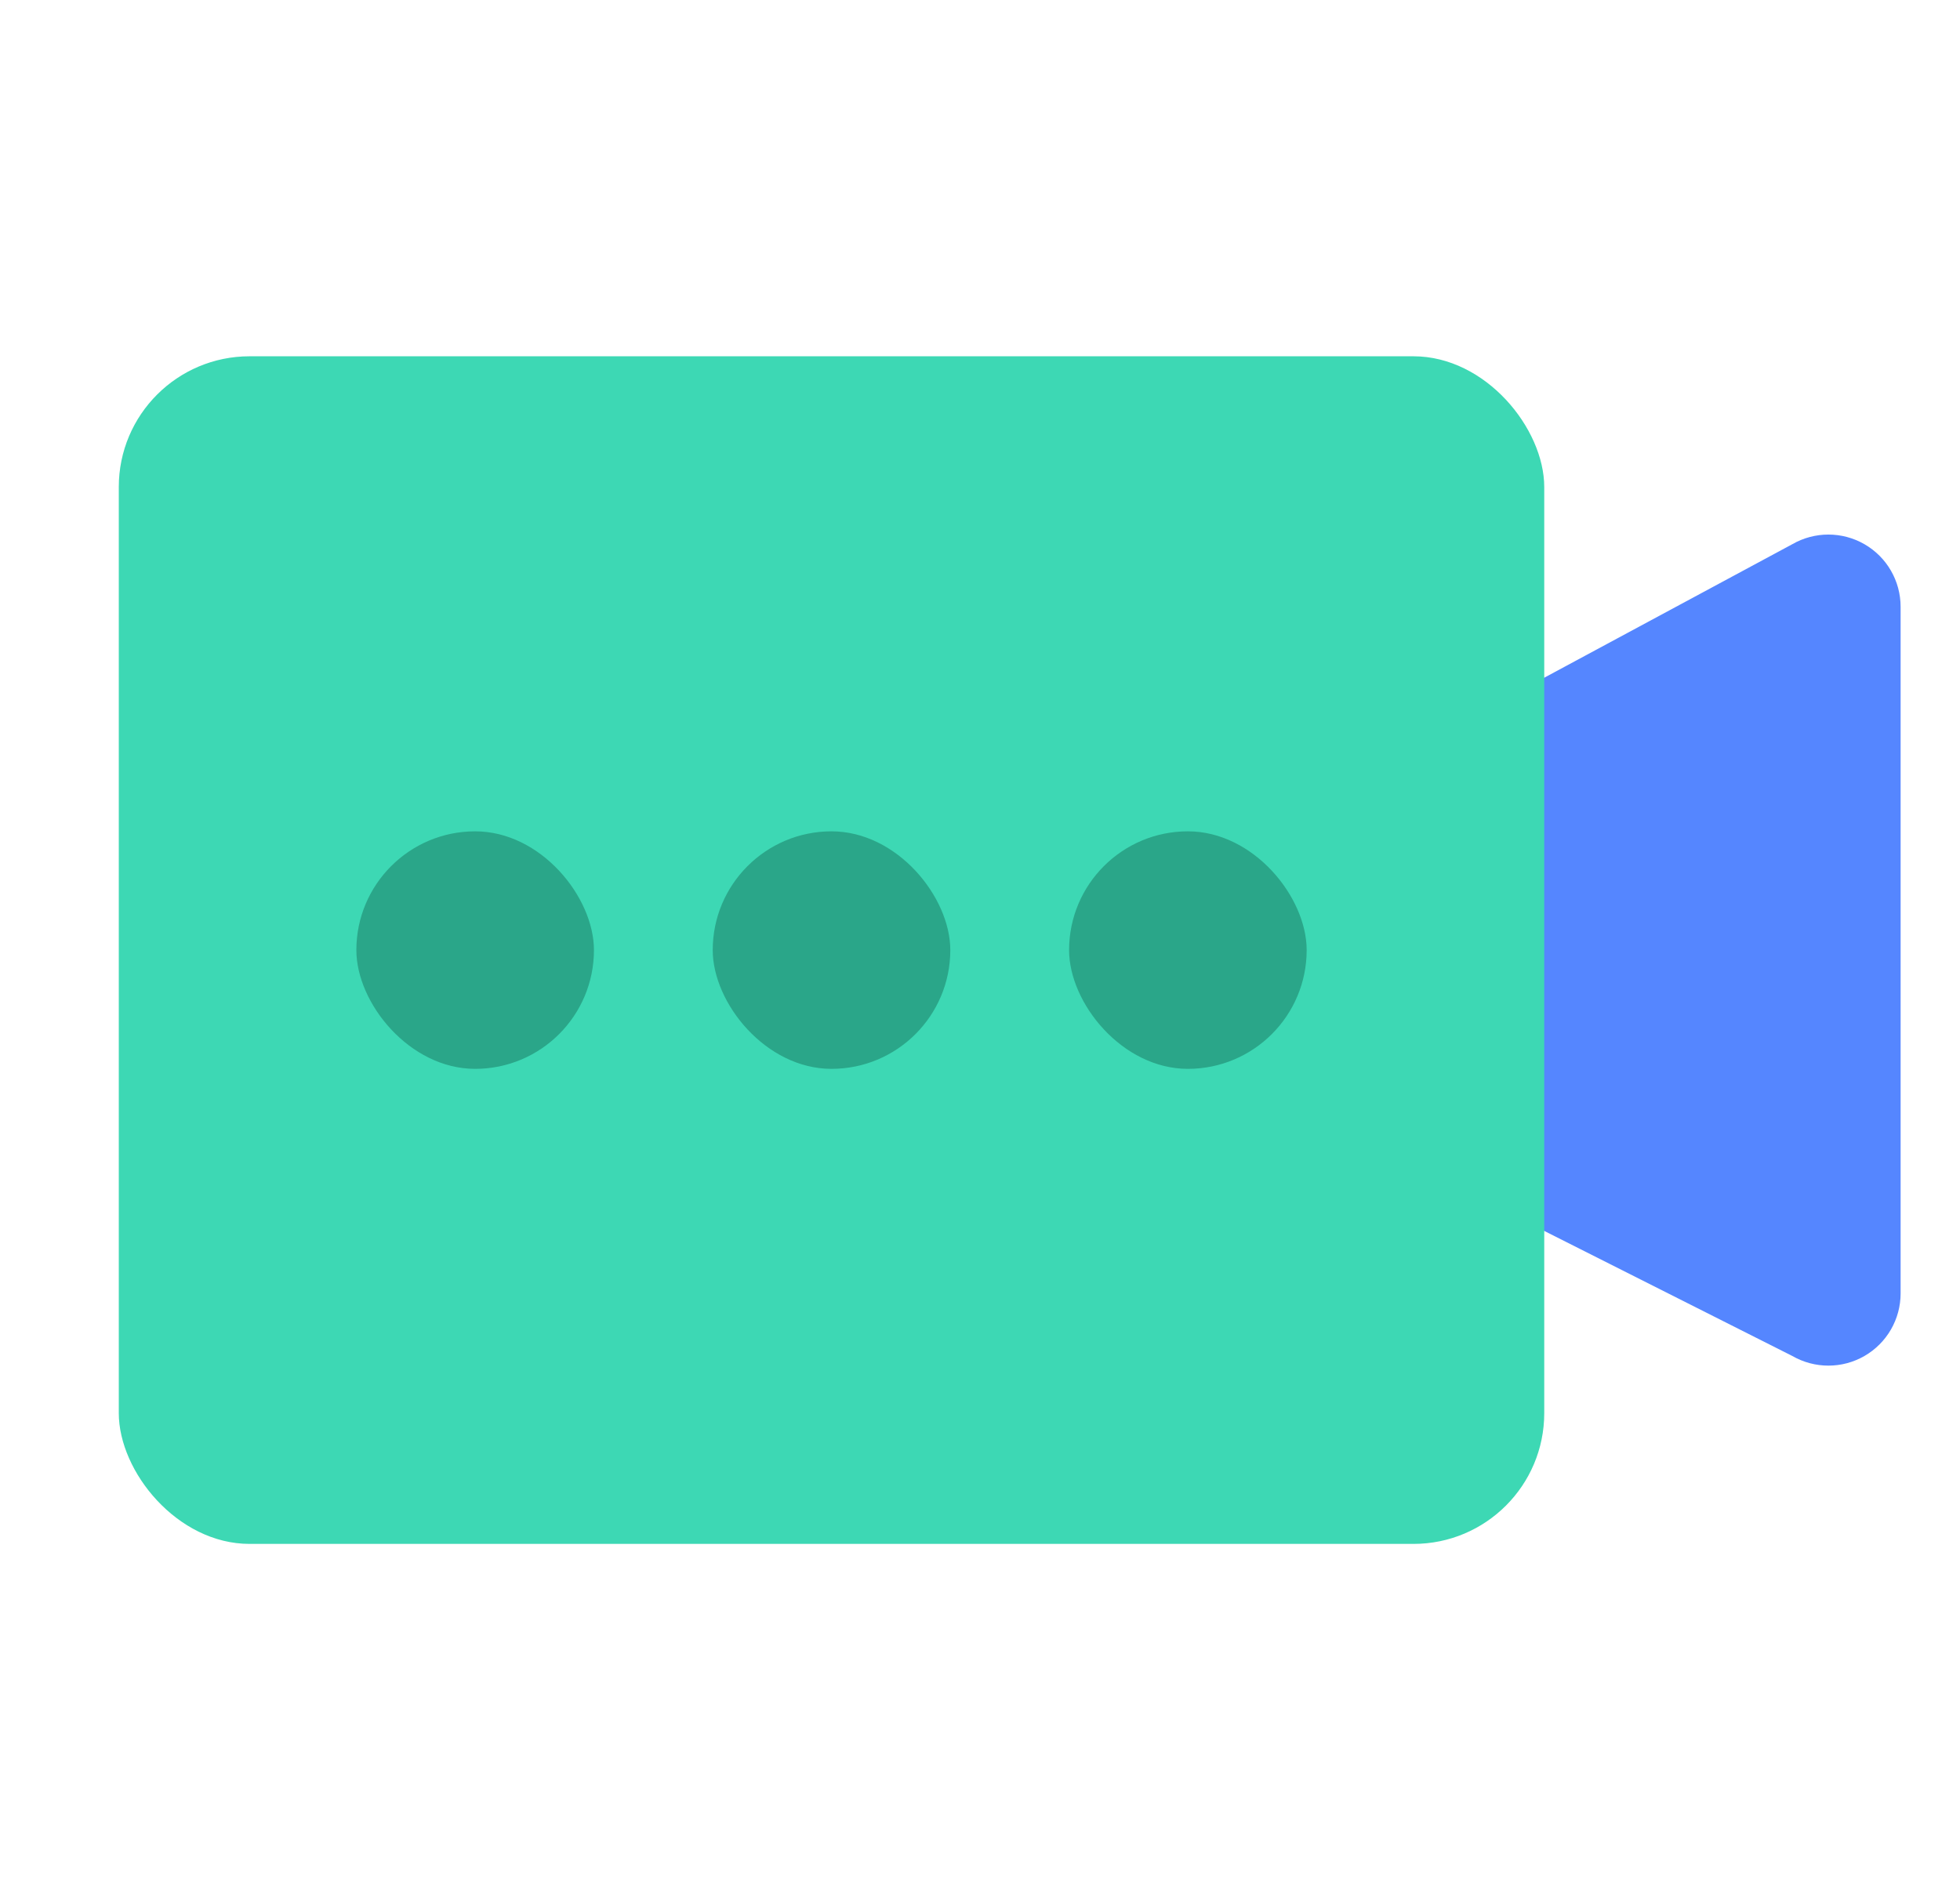 <svg xmlns="http://www.w3.org/2000/svg" width="33" height="32" viewBox="0 0 33 32">
    <g fill="none" transform="translate(2 6)">
        <path fill="#5586FF" d="M17.084 11.242l11.092 5.593c.377.217.84.217 1.216 0s.608-.618.608-1.053V4.218c0-.435-.232-.836-.608-1.053-.376-.217-.84-.217-1.216 0L17.084 9.136c-.377.218-.608.619-.608 1.053 0 .435.231.836.608 1.053z"/>
        <rect width="24" height="20" fill="#3DD8B4" rx="2.202"/>
        <rect width="4" height="4" x="4" y="8" fill="#2AA689" rx="2"/>
        <rect width="4" height="4" x="10" y="8" fill="#2AA689" rx="2"/>
        <rect width="4" height="4" x="16" y="8" fill="#2AA689" rx="2"/>
    </g>
</svg>
